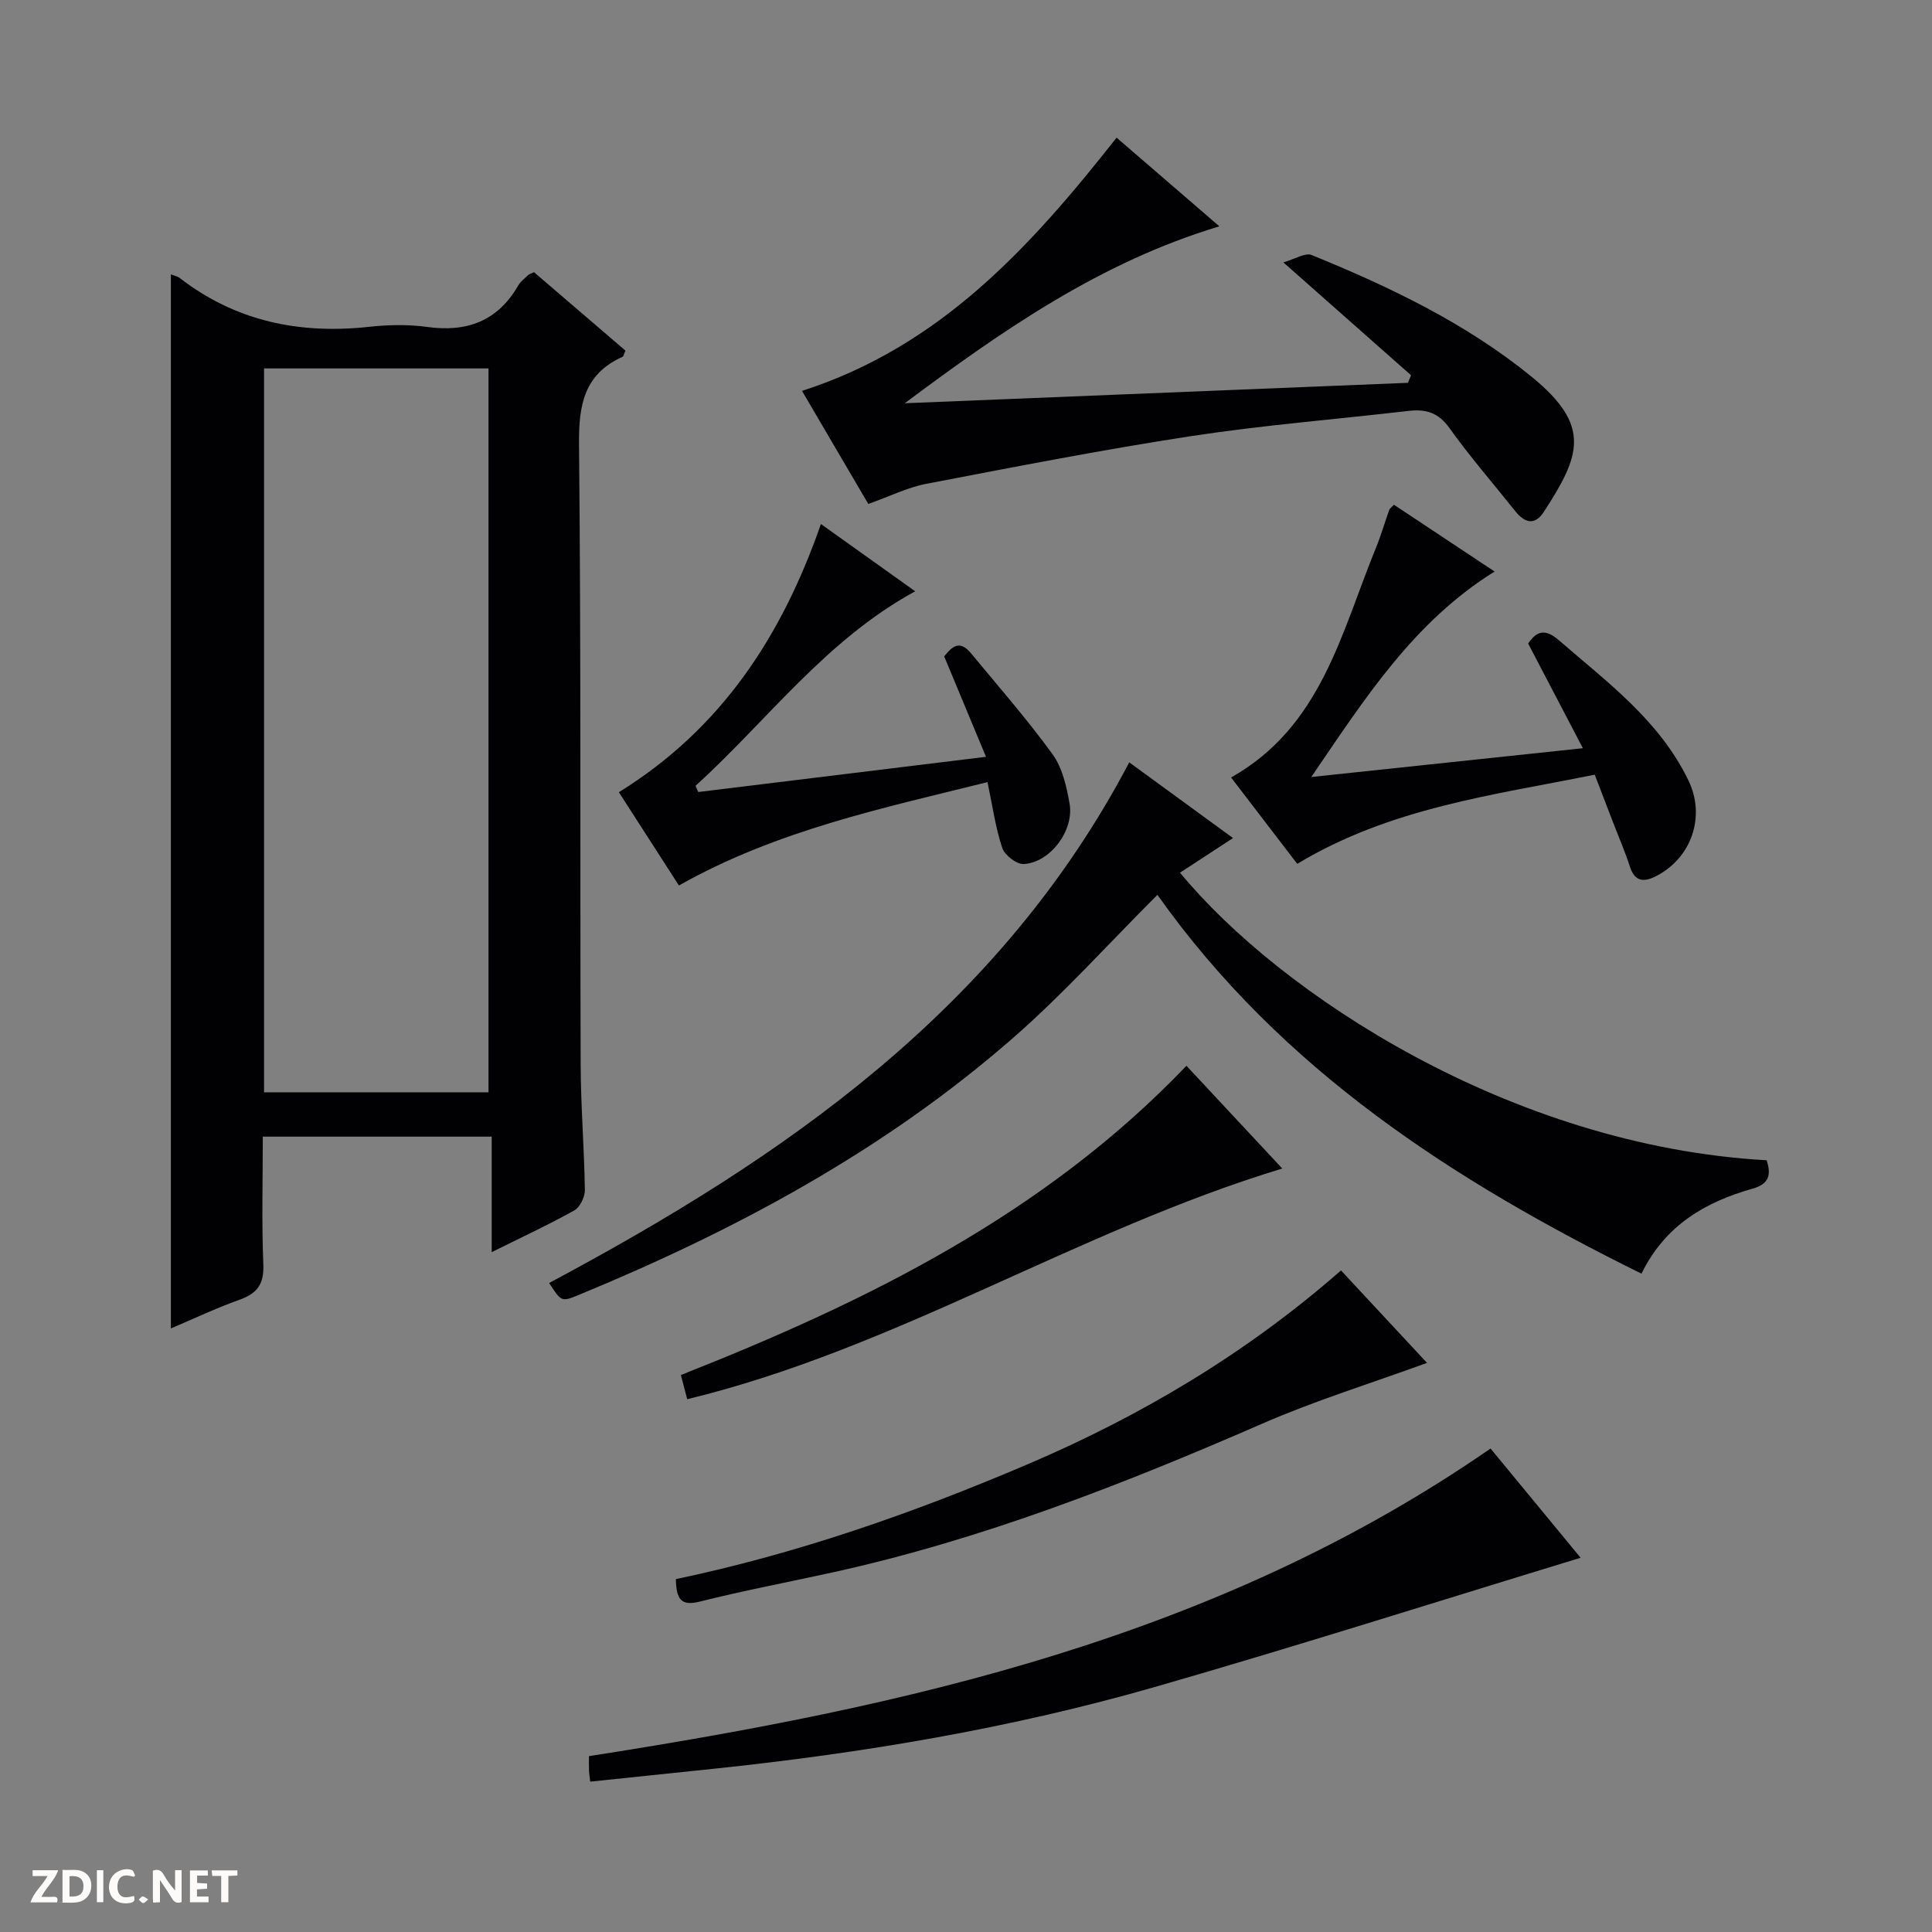 <svg enable-background="new 0 0 400 400" viewBox="0 0 400 400" xmlns="http://www.w3.org/2000/svg"><rect x="0" y="0" width="400" height="400" fill="#808080" stroke="none"/><g fill="#fcfbfa"><path d="m37.59 393.81c-.92.31-1.52.05-2-.78-.7-1.2-1.52-2.34-2.47-3.78v4.59c-.55.03-.95.05-1.41.07-.03-.37-.06-.64-.06-.91 0-1.91 0-3.81 0-5.7 1.13-.41 1.77-.03 2.29.91.62 1.11 1.38 2.14 2.31 3.19v-4.2h1.35v6.61z"/><path d="m12.94 393.88v-6.75c1.9.19 3.93-.54 5.37 1.29.8 1.01.78 2.88.03 3.97-1.37 1.97-3.4 1.51-6.4 1.49m2.45-1.22c2.04.12 2.92-.58 2.89-2.21-.03-1.51-.98-2.19-2.89-2z"/><path d="m11.81 393.87h-5.49c.68-2.18 2.47-3.48 3.51-5.45h-3.08v-1.21h5.29c-.71 2.13-2.44 3.48-3.47 5.51.86 0 1.63.04 2.39-.01.79-.05 1.14.21.85 1.16"/><path d="m39.33 393.86v-6.61h3.7v1.07h-2.22v1.52c.68.04 1.34.09 2.07.13v1.07c-.72.05-1.38.09-2.1.14v1.48h2.4v1.19h-3.85z"/><path d="m27.71 388.56c-1.15-.3-2.46-.61-3.1.64-.37.73-.41 1.93-.06 2.67.63 1.35 1.99.93 3.17.68.35.94-.01 1.32-.93 1.46-1.62.25-3.05-.27-3.76-1.48-.73-1.24-.6-3.03.31-4.17.88-1.11 2.71-1.7 4-1.16.32.13.44.74.65 1.12-.1.08-.19.16-.28.24"/><path d="m49.15 387.24v1.07c-.59.02-1.17.05-1.87.08v5.44h-1.48v-5.44h-1.85c-.05-.4-.08-.73-.13-1.15z"/><path d="m20.06 387.21h1.33v6.62h-1.33z"/><path d="m30.68 393.25c-.39.38-.8.79-1.05.76-.32-.05-.6-.45-.9-.7.26-.24.51-.64.8-.67.29-.04.62.3 1.15.61"/></g><path d="m35.38 56.81c.86.33 1.38.4 1.74.68 11.66 9.05 24.91 11.75 39.35 10.17 3.95-.43 8.05-.51 11.97.03 8.24 1.14 14.59-1.21 18.85-8.57.48-.84 1.33-1.47 2.05-2.16.23-.22.59-.3 1.22-.61 6.27 5.38 12.64 10.85 18.93 16.24-.32.72-.37 1.17-.58 1.27-8.02 3.61-9.11 10.02-9.03 18.18.43 42.81.2 85.62.34 128.42.03 8.64.74 17.28.87 25.92.02 1.43-1 3.55-2.17 4.21-5.32 2.98-10.88 5.55-17.12 8.65 0-8.25 0-15.92 0-23.91-16.03 0-31.41 0-47.39 0 0 8.89-.25 17.69.11 26.46.17 4.06-1.26 6-4.93 7.31-4.81 1.71-9.45 3.92-14.21 5.94 0-72.86 0-145.33 0-218.23zm19.29 169.34h46.47c0-50.27 0-100.08 0-149.87-15.71 0-30.96 0-46.47 0z" fill="#010104"/><path d="m365.76 240.22c.95 2.9.61 4.89-2.91 5.88-9.73 2.75-18.08 7.53-23 17.6-38.94-19.25-74.51-42.18-100.22-78.43-10.06 10.04-19.4 20.46-29.86 29.6-26.68 23.33-57.53 39.88-90.14 53.31-3.4 1.4-3.46 1.26-5.94-2.55 48.66-25.97 93.23-56.64 120.11-107.79 7.34 5.35 14.24 10.39 21.48 15.67-3.85 2.51-7.4 4.83-10.97 7.17 20.54 24.95 68.38 56.57 121.45 59.54z" fill="#010104"/><path d="m179.77 104.34c-4.52-7.71-9.08-15.49-13.72-23.41 28.67-9.22 47.32-29.83 65.13-52.43 6.99 6.03 13.83 11.93 21.28 18.36-24.66 7.41-44.93 21.55-65.15 36.63 34.72-1.41 69.45-2.82 104.17-4.23.22-.52.45-1.04.67-1.56-8.41-7.43-16.81-14.86-26.45-23.38 2.42-.68 4.54-2.06 5.87-1.52 16.2 6.61 32.01 14.15 45.63 25.28 12.38 10.13 9.95 16.3 2.46 27.86-1.9 2.93-3.98 2.34-5.95-.12-4.56-5.73-9.38-11.26-13.63-17.21-2.28-3.19-4.87-3.95-8.42-3.54-15.01 1.74-30.09 2.94-45.01 5.22-18.33 2.8-36.54 6.37-54.76 9.86-3.87.72-7.52 2.55-12.12 4.19z" fill="#010104"/><path d="m122.2 368.87c-.11-.99-.23-1.64-.25-2.28-.04-.99-.01-1.97-.01-3 65.87-10.27 130.13-24.56 186.66-63.69 6.22 7.54 12.71 15.42 18.65 22.62-29.25 8.91-58.4 18.19-87.79 26.65-30.06 8.66-60.85 13.81-91.95 17.06-8.38.87-16.76 1.74-25.31 2.64z" fill="#010104"/><path d="m268.58 178.85c-4.54-5.93-8.98-11.71-13.7-17.88 18.69-10.52 22.79-29.94 29.96-47.46 1.06-2.59 1.85-5.3 2.79-7.95.1-.29.44-.49.97-1.06 6.69 4.44 13.41 8.91 20.84 13.83-16.76 10.43-26.8 26.2-37.95 42.54 19.05-2.02 37.07-3.93 56.23-5.96-4-7.65-7.64-14.61-11.33-21.67 1.81-2.72 3.62-3.06 6.35-.69 10.05 8.71 20.87 16.64 26.86 29.09 3.55 7.39.65 16-6.76 19.77-2.49 1.27-4.37 1.16-5.38-1.97-1.02-3.15-2.35-6.2-3.54-9.3-1.19-3.08-2.37-6.16-3.75-9.75-21.03 4.24-42.32 6.84-61.59 18.46z" fill="#010104"/><path d="m204.14 156.69c-3.16-7.6-5.83-13.99-8.66-20.8 1.43-1.7 3.03-3.7 5.55-.64 5.71 6.91 11.64 13.67 16.89 20.91 2.03 2.79 2.89 6.66 3.52 10.18 1 5.57-3.99 12.23-9.47 12.55-1.47.09-3.96-1.82-4.46-3.32-1.4-4.2-2.01-8.66-3.06-13.64-21.73 5.41-43.58 9.96-63.89 21.4-4.12-6.39-8.27-12.85-12.43-19.31 21.18-13.12 33.71-32.21 41.83-55.53 6.66 4.76 12.91 9.22 19.52 13.93-18.56 10.13-30.6 26.76-45.48 40.28.19.43.37.85.56 1.28 19.43-2.38 38.88-4.75 59.58-7.29z" fill="#010104"/><path d="m139.93 326.94c25.25-5.3 49.32-13.74 72.86-23.79 23.55-10.05 45.31-23 64.85-40.12 6.06 6.51 11.93 12.82 17.81 19.14-11.59 4.23-23.13 7.79-34.13 12.59-28.81 12.56-57.97 23.96-88.76 30.75-9.23 2.04-18.54 3.78-27.7 6.09-3.9.97-4.83-.51-4.93-4.66z" fill="#010104"/><path d="m142.28 289.69c-.44-1.67-.81-3.09-1.31-5.01 38.54-15.21 75.32-33.32 104.67-64.02 6.53 6.99 12.86 13.79 19.84 21.27-42.55 12.91-79.98 37.29-123.2 47.76z" fill="#010104"/></svg>